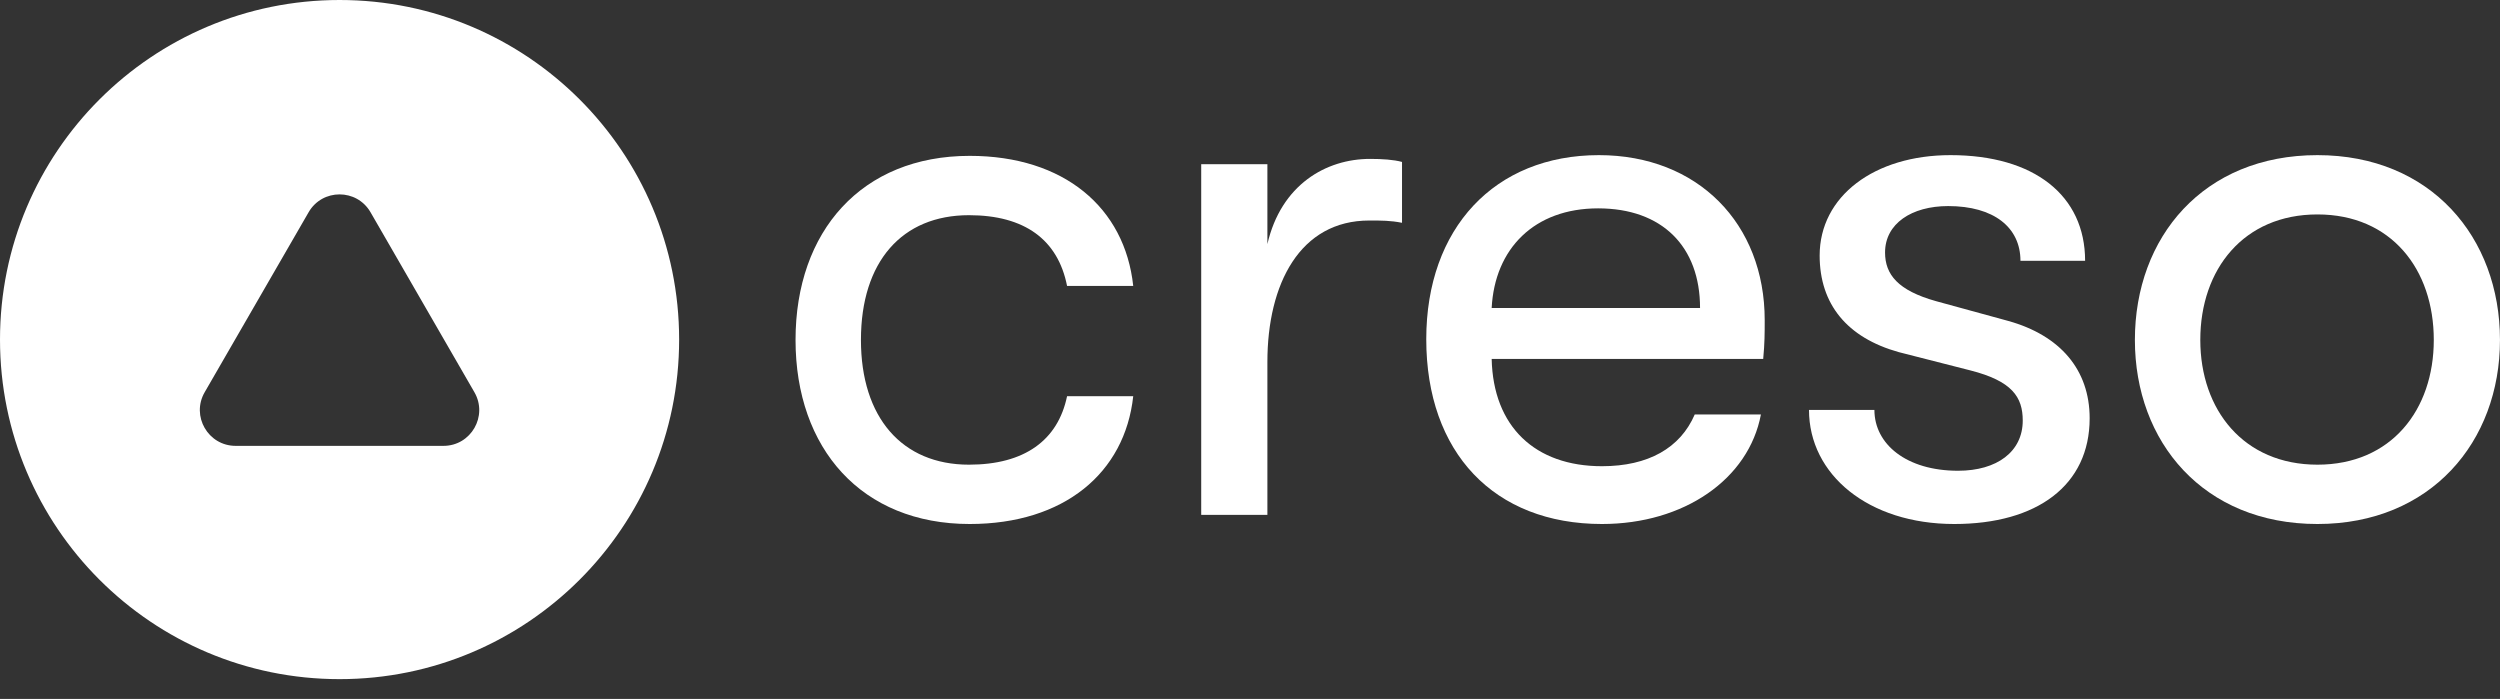 <svg width="93" height="26" viewBox="0 0 93 26" fill="none" xmlns="http://www.w3.org/2000/svg">
<rect x="0" y="0" width="93" height="26" fill="#333333" stroke="none"/>
<path d="M12.632 0C5.655 0 0 5.656 0 12.632C0 19.609 5.655 25.264 12.632 25.264C19.608 25.264 25.264 19.609 25.264 12.632C25.264 5.656 19.608 0 12.632 0ZM16.497 16.586H8.766C7.742 16.586 7.102 15.477 7.614 14.591L11.481 7.895C11.992 7.01 13.271 7.01 13.783 7.895L17.648 14.591C18.16 15.477 17.521 16.586 16.497 16.586Z" fill="white"/>
<path d="M29.594 12.646C29.594 8.599 32.055 5.798 36.073 5.798C39.581 5.798 41.845 7.722 42.156 10.637H39.695C39.355 8.911 38.11 8.005 36.045 8.005C33.555 8.005 32.027 9.731 32.027 12.646C32.027 15.531 33.555 17.286 36.045 17.286C38.11 17.286 39.355 16.38 39.695 14.739H42.156C41.845 17.597 39.581 19.493 36.073 19.493C32.055 19.493 29.594 16.692 29.594 12.646Z" fill="white"/>
<path d="M44.685 19.153V6.109H47.147V9.08C47.656 6.873 49.326 5.911 50.967 5.911C51.419 5.911 51.844 5.939 52.155 6.024V8.288C51.731 8.203 51.391 8.203 50.938 8.203C48.364 8.203 47.147 10.551 47.147 13.466V19.153H44.685Z" fill="white"/>
<path d="M65.591 13.353H55.49C55.547 15.871 57.103 17.343 59.593 17.343C61.319 17.343 62.507 16.664 63.044 15.419H65.506C65.053 17.824 62.648 19.493 59.593 19.493C55.575 19.493 53.057 16.833 53.057 12.618C53.057 8.487 55.603 5.771 59.479 5.771C63.158 5.771 65.647 8.317 65.647 11.91C65.647 12.391 65.647 12.759 65.591 13.353ZM63.242 11.458C63.242 9.166 61.828 7.751 59.451 7.751C57.074 7.751 55.603 9.251 55.49 11.458H63.242Z" fill="white"/>
<path d="M67.295 15.249H69.728C69.728 16.522 70.916 17.512 72.841 17.512C74.284 17.512 75.246 16.805 75.246 15.645C75.246 14.768 74.849 14.174 73.293 13.778L70.634 13.099C68.71 12.561 67.691 11.316 67.691 9.505C67.691 7.298 69.728 5.771 72.558 5.771C75.67 5.771 77.566 7.27 77.566 9.703H75.161C75.161 8.458 74.17 7.666 72.473 7.666C71.115 7.666 70.124 8.317 70.124 9.392C70.124 10.213 70.605 10.807 72.02 11.203L74.708 11.939C76.632 12.476 77.735 13.749 77.735 15.56C77.735 18.05 75.783 19.493 72.699 19.493C69.502 19.493 67.295 17.654 67.295 15.249Z" fill="white"/>
<path d="M79.418 12.646C79.418 8.826 81.964 5.771 86.209 5.771C90.424 5.771 92.999 8.826 92.999 12.646C92.999 16.437 90.424 19.493 86.209 19.493C81.964 19.493 79.418 16.437 79.418 12.646ZM90.537 12.646C90.537 10.015 88.953 7.977 86.209 7.977C83.464 7.977 81.851 10.015 81.851 12.646C81.851 15.249 83.464 17.286 86.209 17.286C88.953 17.286 90.537 15.249 90.537 12.646Z" fill="white"/>
</svg>
